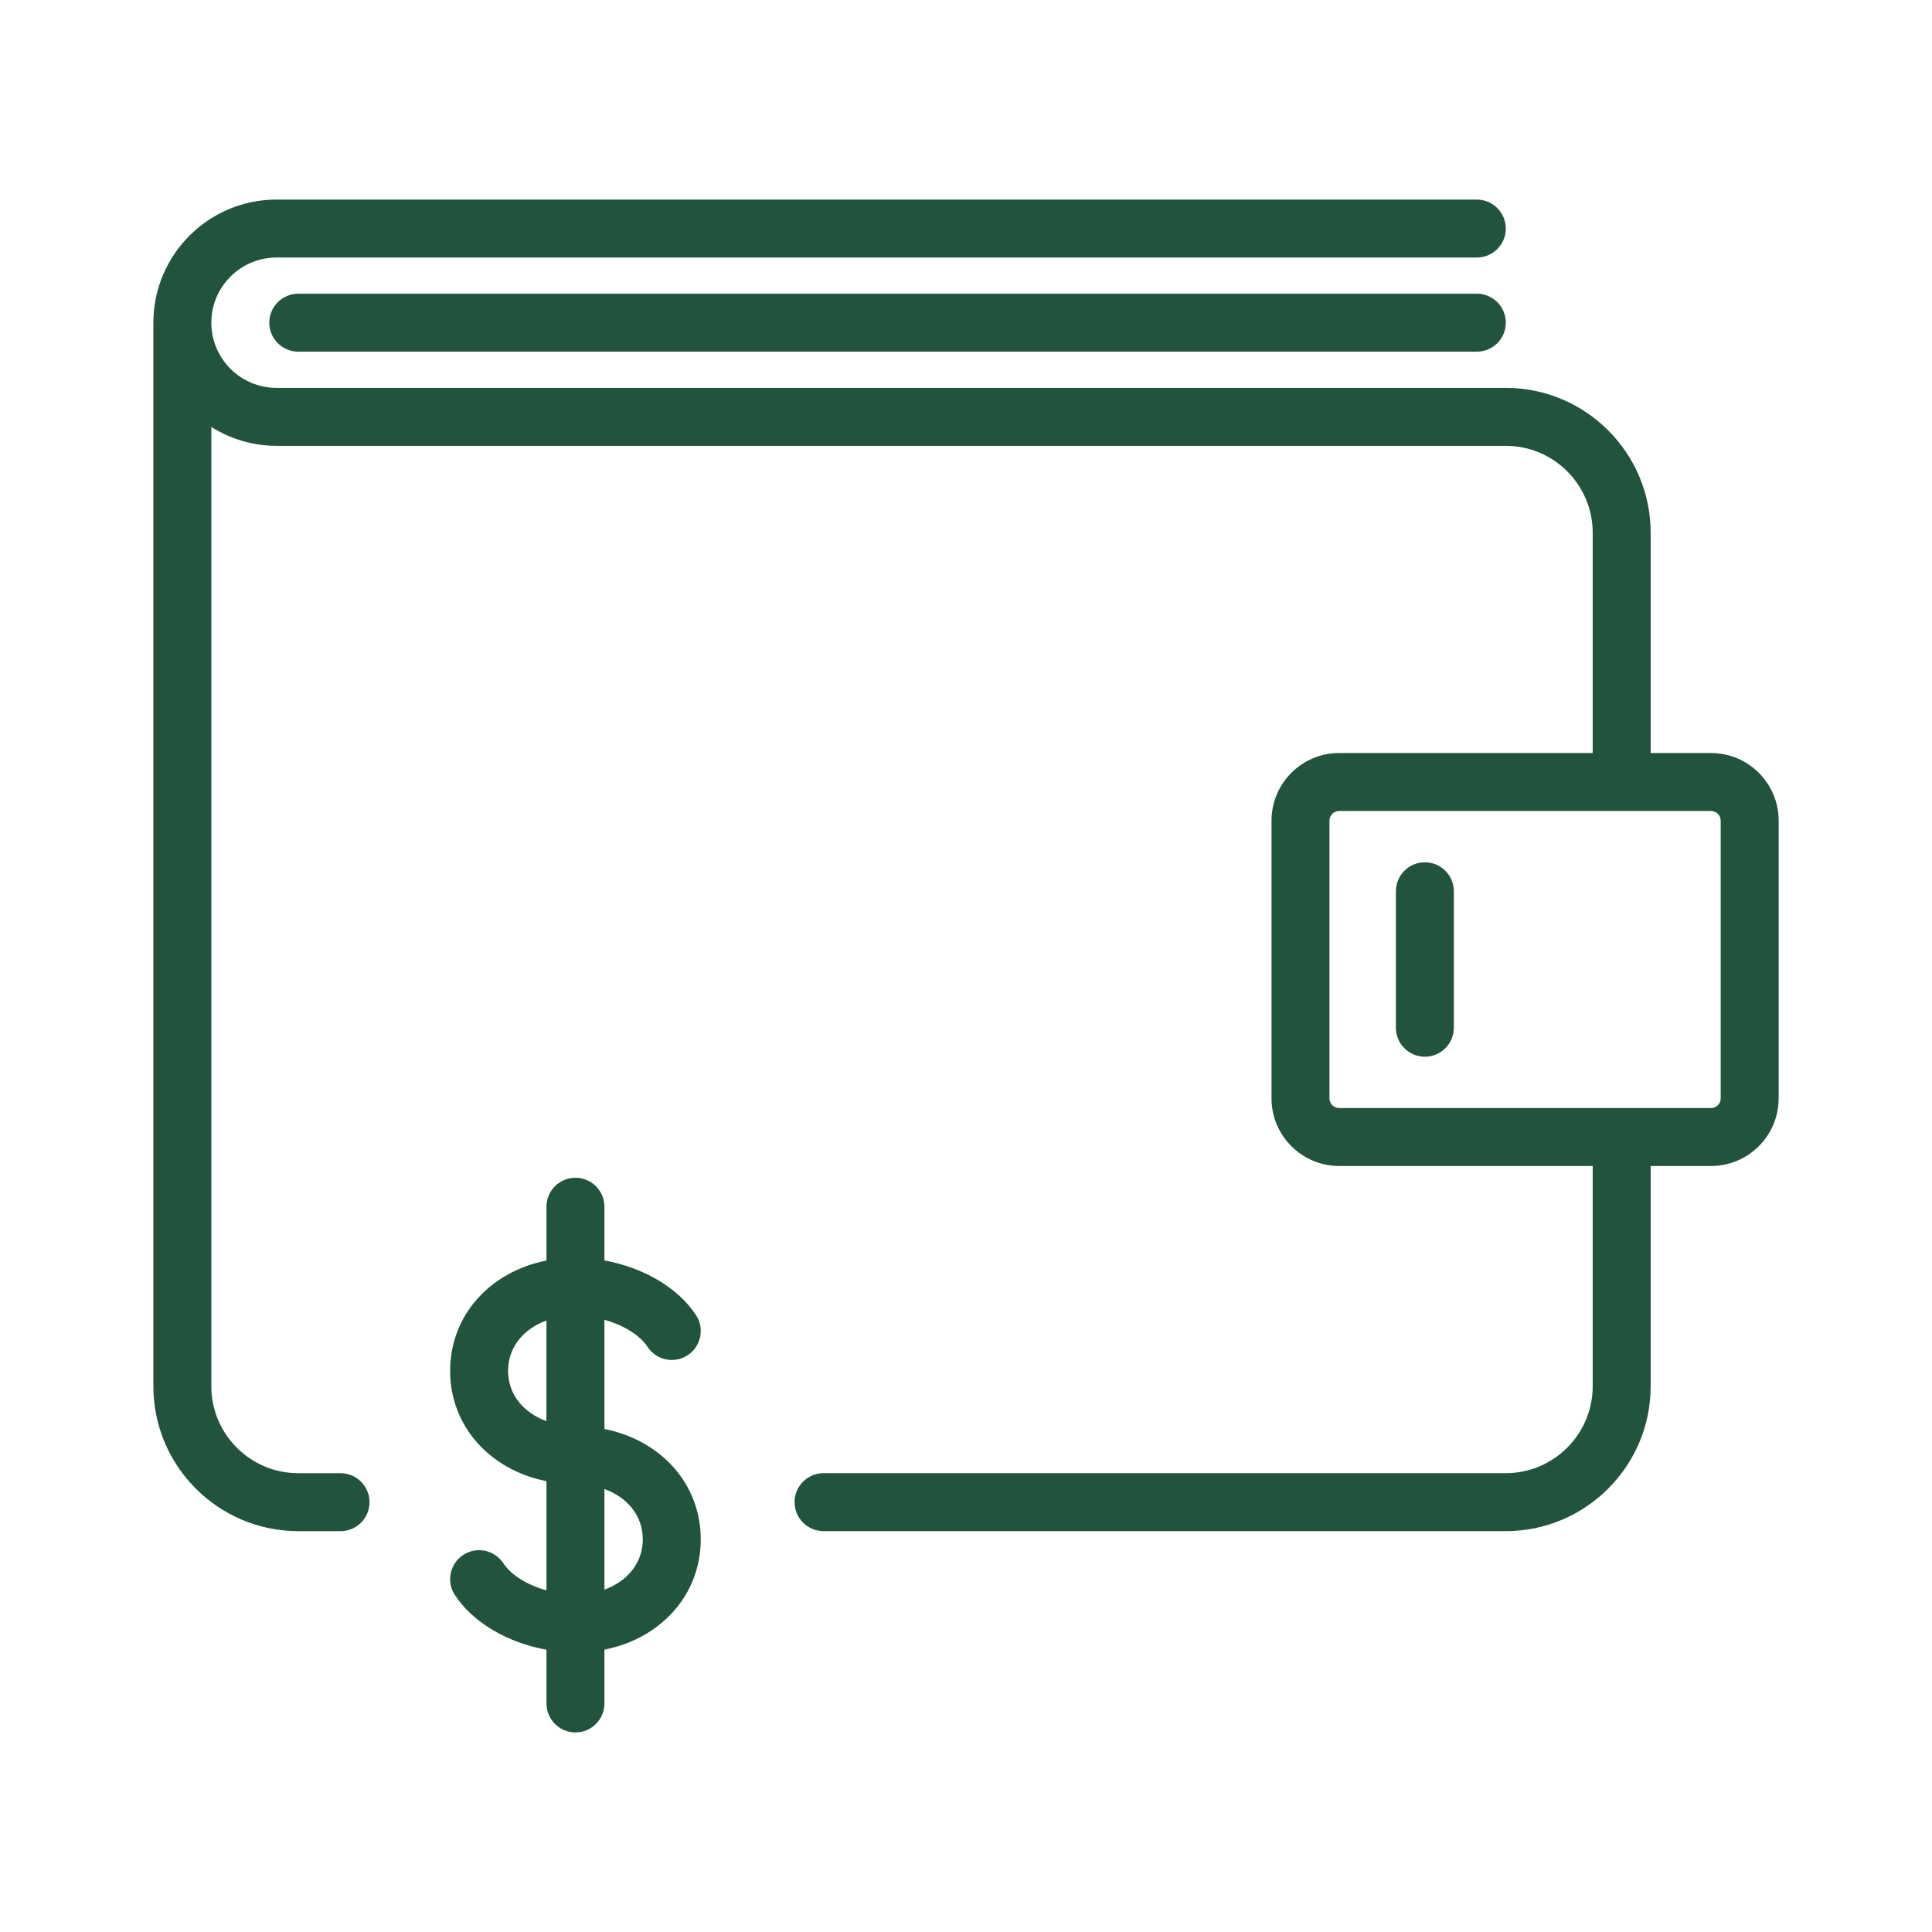 <svg fill="none" height="100" viewBox="0 0 100 100" width="100" xmlns="http://www.w3.org/2000/svg"><path d="m33.515 69.712c.454.694 1.385.888 2.076.436.693-.453.889-1.383.436-2.076-.935-1.43-2.739-2.471-4.742-2.831v-2.782c0-.828-.672-1.5-1.5-1.5s-1.5.672-1.5 1.5v2.785c-2.925.58-4.986 2.84-4.986 5.711 0 2.87 2.062 5.129 4.986 5.709v5.654c-.974-.274-1.827-.785-2.23-1.402-.455-.694-1.385-.887-2.076-.436-.693.453-.889 1.383-.436 2.076.936 1.432 2.739 2.473 4.742 2.833v2.782c0 .828.672 1.5 1.5 1.5s1.5-.672 1.5-1.5v-2.785c2.925-.58 4.986-2.84 4.986-5.711s-2.062-5.131-4.986-5.711v-5.652c.974.273 1.827.783 2.23 1.4zm-5.231 3.844c-1.203-.436-1.986-1.395-1.986-2.602 0-1.208.783-2.168 1.986-2.604zm4.987 6.119c0 1.208-.783 2.168-1.986 2.604v-5.207c1.202.435 1.986 1.395 1.986 2.603zm55.292-40.699h-3.125v-11.4c0-4.136-3.364-7.5-7.5-7.5h-63.628c-1.859 0-3.372-1.513-3.372-3.373s1.513-3.373 3.372-3.373h62.13c.828 0 1.5-.672 1.5-1.5s-.672-1.5-1.5-1.5h-62.13c-3.514 0-6.372 2.859-6.372 6.373v55.049c0 4.136 3.364 7.5 7.5 7.5h2.188c.828 0 1.5-.672 1.5-1.5s-.672-1.5-1.5-1.5h-2.188c-2.481 0-4.5-2.019-4.5-4.5v-49.652c.979.614 2.133.976 3.372.976h63.628c2.481 0 4.5 2.019 4.5 4.5v11.4h-13.125c-1.93 0-3.5 1.57-3.5 3.5v14.375c0 1.93 1.57 3.5 3.5 3.5h13.125v11.4c0 2.481-2.019 4.5-4.5 4.5h-35.312c-.828 0-1.5.672-1.5 1.5s.672 1.5 1.5 1.5h35.312c4.136 0 7.5-3.364 7.5-7.5v-11.4h3.125c1.93 0 3.5-1.57 3.5-3.5v-14.375c0-1.93-1.571-3.5-3.5-3.5zm.5 17.875c0 .275-.225.5-.5.5h-19.25c-.275 0-.5-.225-.5-.5v-14.375c0-.275.225-.5.5-.5h19.25c.275 0 .5.225.5.5zm-15.313-12.219c-.828 0-1.5.672-1.5 1.5v7.063c0 .828.672 1.5 1.5 1.5s1.5-.672 1.5-1.5v-7.063c0-.828-.672-1.5-1.5-1.5zm2.69-29.43h-61.002c-.828 0-1.5.672-1.5 1.5s.672 1.5 1.5 1.5h61.002c.828 0 1.5-.672 1.5-1.5s-.671-1.5-1.5-1.5z" fill="#22543d"/></svg>